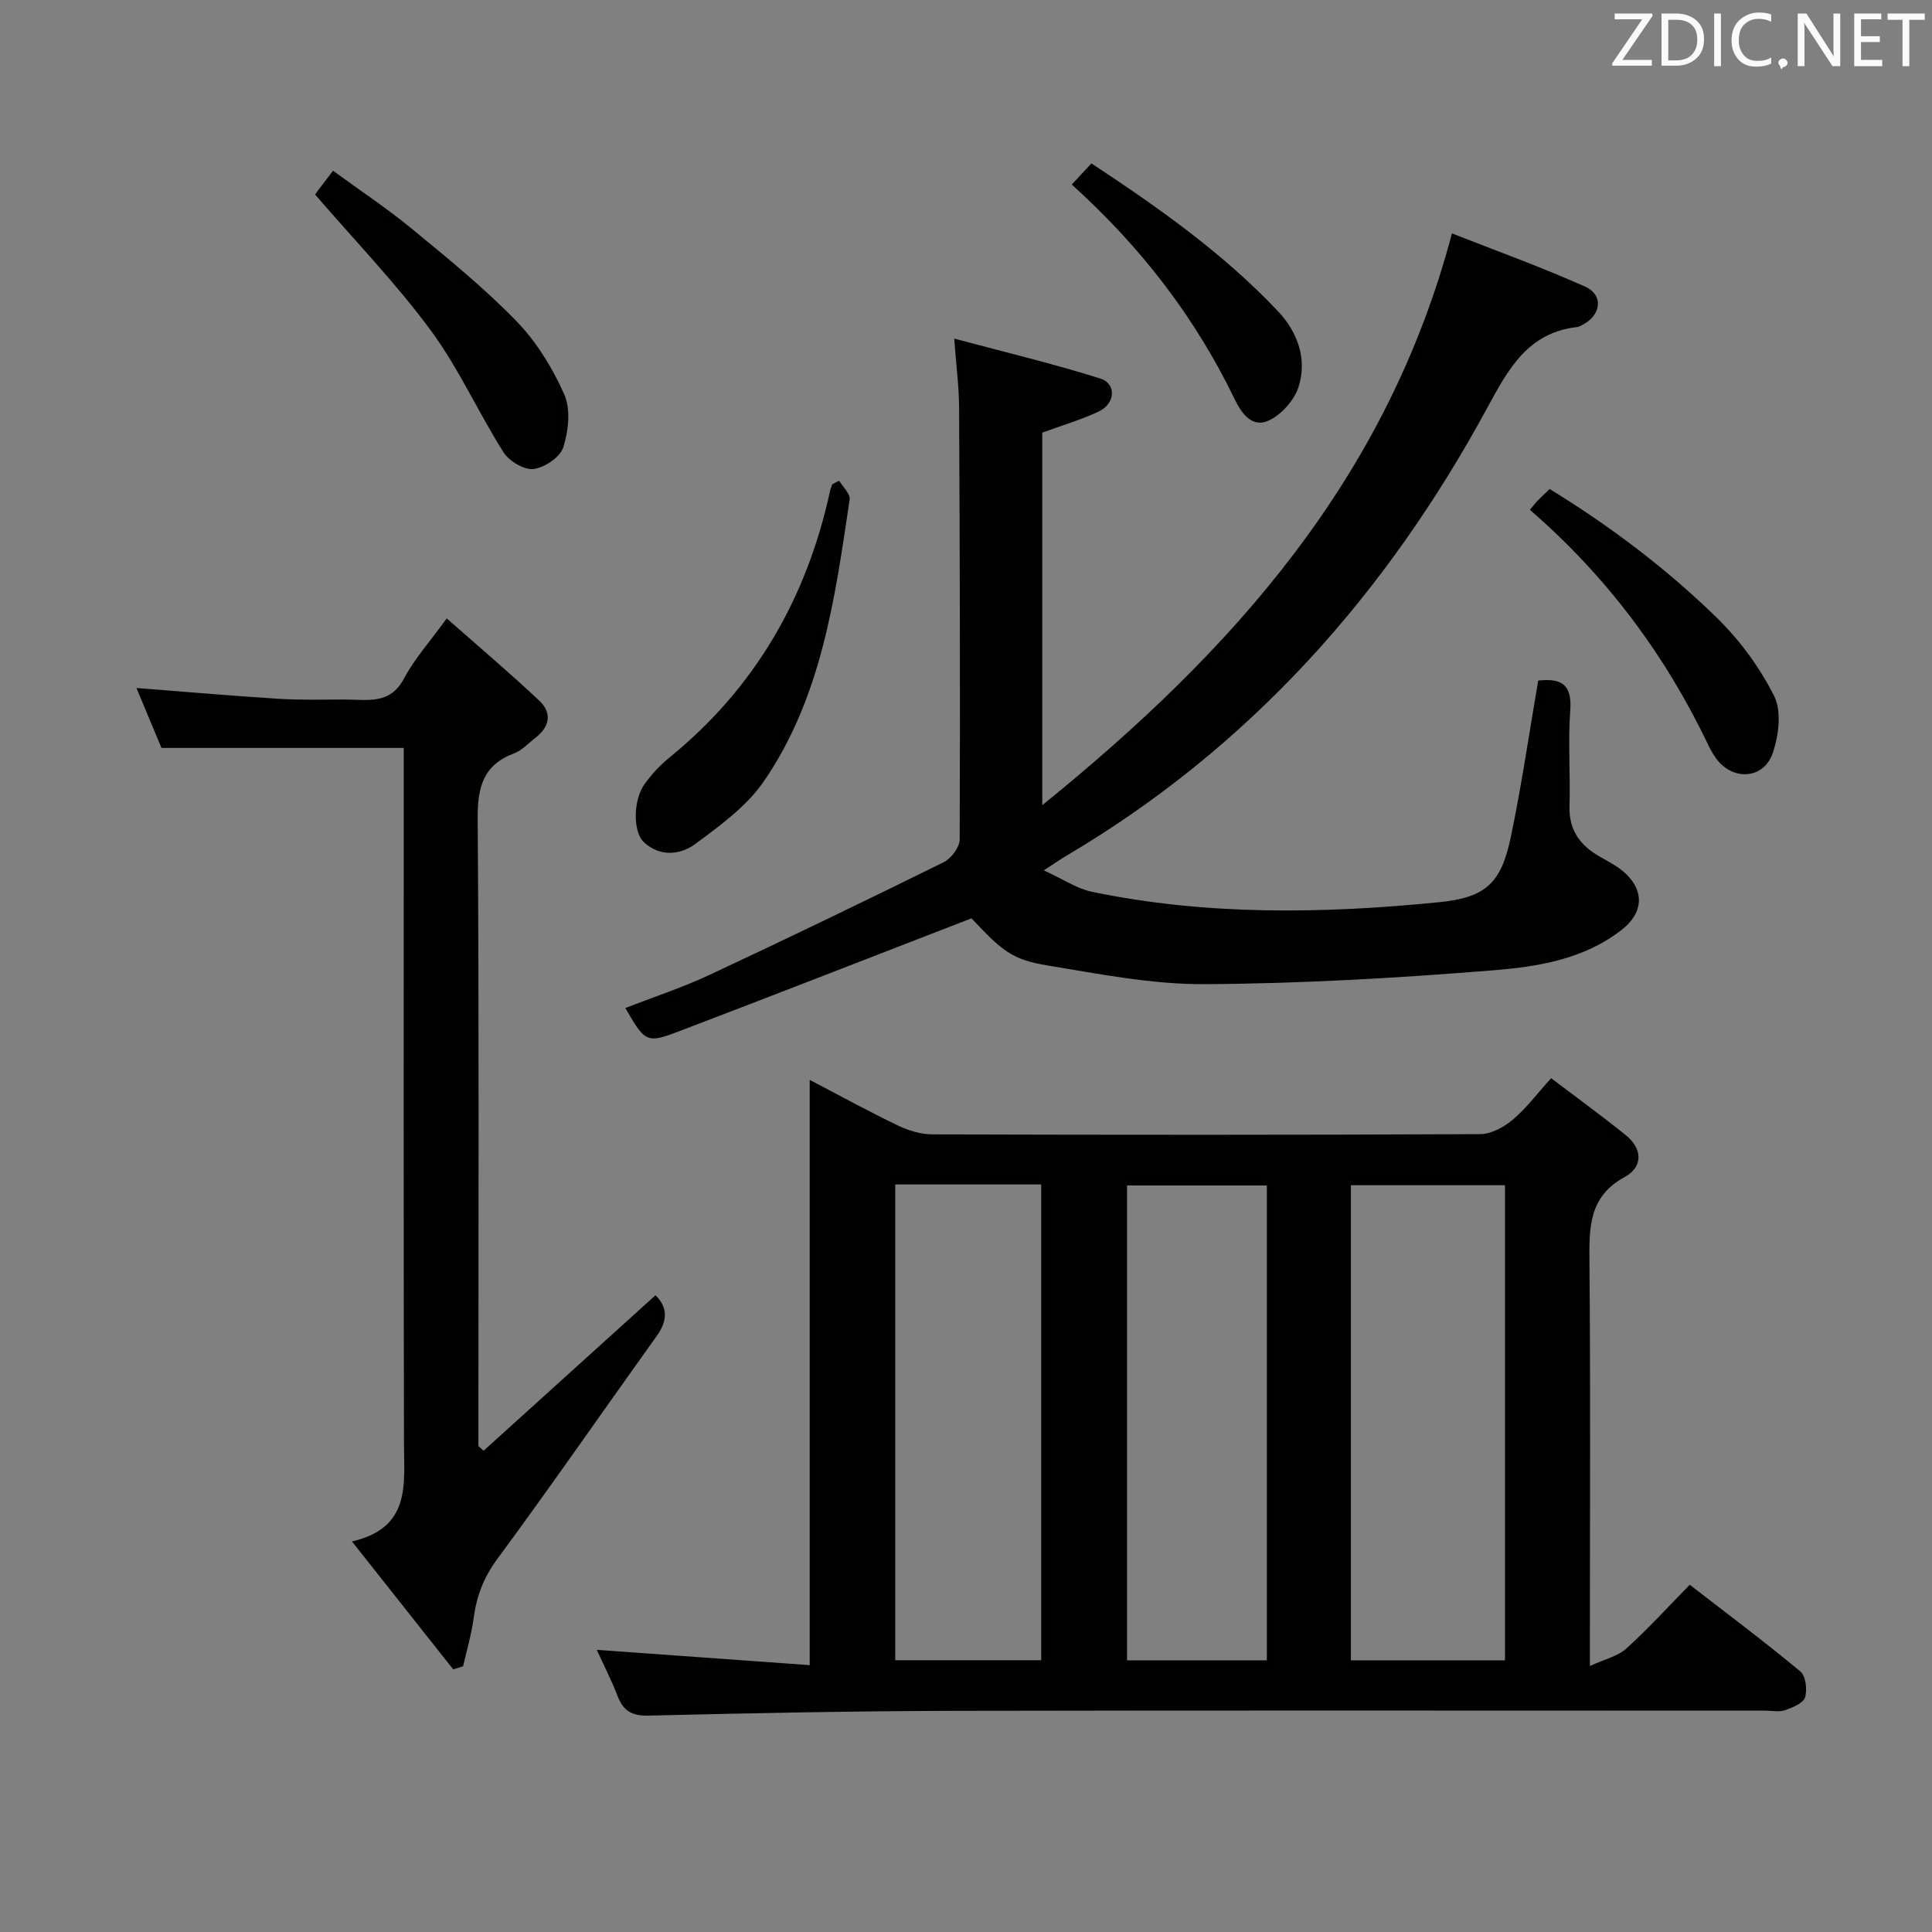 <svg enable-background="new 0 0 400 400" viewBox="0 0 400 400" xmlns="http://www.w3.org/2000/svg"><rect x="0" y="0" width="400" height="400" fill="#808080" stroke="none"/><path d="m321.15 223.23c5.24 3.98 10.45 7.76 15.45 11.79 3.5 2.82 3.58 6.59-.2 8.65-7.53 4.1-7.38 10.55-7.32 17.69.23 25.49.09 50.98.09 76.47v7.1c3.1-1.43 5.76-2.01 7.52-3.6 4.44-4 8.47-8.45 13.16-13.22 7.83 6.06 15.51 11.81 22.89 17.94 1.12.93 1.47 3.79.97 5.38-.39 1.22-2.59 2.1-4.15 2.65-1.19.42-2.64.09-3.97.09-55.98 0-111.96-.08-167.94.04-21.14.05-42.27.48-63.4.99-3.44.08-5.2-.99-6.38-4.04-1.25-3.24-2.84-6.35-4.31-9.58 14.65 1.05 29.07 2.09 44.08 3.17 0-40.8 0-80.52 0-121.17 6.62 3.45 12.39 6.63 18.32 9.47 2.16 1.03 4.69 1.8 7.05 1.81 37.82.11 75.64.13 113.46-.05 2.27-.01 4.9-1.45 6.72-2.98 2.76-2.32 4.97-5.3 7.96-8.6zm-9.56 120.52c0-33.06 0-65.76 0-98.36-10.83 0-21.25 0-31.9 0v98.36zm-126.24-98.52v98.5h30.22c0-32.96 0-65.65 0-98.5-10.17 0-19.96 0-30.22 0zm76.94 98.52c0-33.04 0-65.61 0-98.31-9.84 0-19.37 0-28.95 0v98.31z" fill="#010100"/><path d="m216.11 180.2c4.05 1.84 6.86 3.79 9.94 4.43 23.83 4.95 47.88 4.56 71.93 2.16 9.6-.96 12.82-3.92 14.81-13.45 2.24-10.69 3.8-21.52 5.68-32.43 4.4-.48 7.05.47 6.64 6.04-.49 6.63.04 13.33-.16 19.99-.15 4.98 2.24 8.12 6.31 10.44 1.86 1.06 3.84 2.08 5.37 3.54 3.9 3.71 3.47 8.15-.75 11.49-7.84 6.19-17.4 7.73-26.73 8.48-19.87 1.61-39.83 2.76-59.75 2.87-10.85.06-21.78-2.1-32.56-3.88-7.36-1.21-9.36-3.03-15.71-9.75-20.44 7.91-40.52 15.76-60.66 23.43-6.62 2.52-6.92 2.21-11-4.86 5.85-2.28 11.79-4.22 17.41-6.85 16.25-7.6 32.42-15.4 48.5-23.34 1.54-.76 3.3-3.08 3.31-4.68.12-29.83.03-59.65-.12-89.48-.02-4.27-.59-8.55-1.01-14.25 10.66 2.86 20.56 5.21 30.24 8.27 3.41 1.08 3.13 5.21-.34 6.84-3.74 1.75-7.74 2.92-11.67 4.36v77.13c39.46-31.94 71.39-67.59 84.82-118.38 8.69 3.43 18.28 6.87 27.55 11.01 3.95 1.76 3.34 6.04-.64 7.98-.3.15-.6.36-.92.39-10.24 1.15-14.26 8.59-18.69 16.76-20.86 38.47-49.08 70.24-87.1 92.7-1.15.67-2.23 1.43-4.7 3.04z" fill="#010100"/><path d="m93.83 345.62c-6.76-8.54-13.52-17.08-20.96-26.48 12.23-2.83 10.79-11.74 10.77-20.3-.1-45.97-.05-91.95-.05-137.92 0-2.11 0-4.22 0-6.07-16.99 0-33.25 0-50.16 0-1.49-3.57-3.27-7.83-5.18-12.41 10.02.78 19.65 1.62 29.3 2.23 4.65.29 9.32.17 13.98.16 4.51-.01 9.21 1.13 12.1-4.33 2.15-4.05 5.31-7.56 8.86-12.47 6.67 5.89 13.07 11.3 19.17 17.04 2.66 2.5 2.18 5.38-.78 7.66-1.45 1.12-2.77 2.61-4.41 3.23-6.47 2.43-7.62 7.05-7.57 13.55.3 41.48.15 82.95.15 124.43v5.46c.36.32.71.64 1.07.96 11.84-10.7 23.67-21.41 35.59-32.19 2.56 2.5 2.54 5.23.27 8.41-11.04 15.41-21.82 31-33.07 46.26-2.81 3.81-4.24 7.67-4.85 12.18-.45 3.36-1.43 6.65-2.18 9.97-.67.2-1.36.42-2.05.63z" fill="#010100"/><path d="m173.74 99.51c.76 1.31 2.34 2.74 2.17 3.9-3.03 20.36-5.78 40.95-17.81 58.42-3.54 5.13-9.02 9.11-14.15 12.9-3.08 2.28-7.26 2.72-10.6-.32-2.37-2.16-2.28-8.84.16-12.16 1.46-1.99 3.19-3.88 5.11-5.43 17.73-14.41 28.42-33.02 33.24-55.19.1-.46.3-.91.45-1.36.47-.26.95-.51 1.43-.76z" fill="#010100"/><path d="m65.27 40.31c-.06.09.16-.35.45-.73.89-1.19 1.8-2.37 3.23-4.23 5.5 4.02 11.13 7.75 16.32 12.02 7.44 6.12 14.97 12.23 21.66 19.13 4.15 4.28 7.48 9.7 9.9 15.17 1.36 3.08.87 7.53-.2 10.92-.64 2.04-3.87 4.23-6.16 4.51-1.96.24-5.07-1.63-6.23-3.47-5.24-8.28-9.27-17.38-15.05-25.22-7.16-9.71-15.61-18.46-23.92-28.1z" fill="#010100"/><path d="m316.75 105.56c.74-.89 1.13-1.42 1.58-1.89.69-.71 1.43-1.38 2.52-2.42 12.49 7.66 24.13 16.44 34.58 26.63 4.76 4.64 8.91 10.3 11.89 16.22 1.58 3.15.95 8.16-.28 11.78-1.87 5.52-8.39 5.84-11.77 1.1-.58-.81-1.08-1.69-1.51-2.58-8.91-18.68-21-34.98-37.01-48.84z" fill="#010100"/><path d="m221.9 38.21c1.52-1.64 2.73-2.95 4.06-4.38 14.18 9.34 27.45 18.75 38.68 30.66 4.02 4.27 6.06 9.89 4.19 15.67-.88 2.71-3.46 5.6-6.02 6.85-3.55 1.74-5.75-1.4-7.19-4.38-8.14-16.82-19.28-31.39-33.72-44.42z" fill="#010100"/><g fill="#fafafb"><path d="m342.2 3.2-6.3 9.2h6.1v1.2h-8.2v-.5l6.2-9.1h-5.7v-1.2h7.8v.4z"/><path d="m344 13.7v-10.9h3.1c1.6 0 3 .5 4.1 1.4 1.1 1 1.6 2.2 1.6 3.9s-.5 3-1.6 4-2.5 1.5-4.2 1.5h-3zm1.4-9.6v8.4h1.6c1.4 0 2.5-.4 3.2-1.1.8-.8 1.2-1.8 1.2-3.2s-.4-2.4-1.2-3.1-1.8-1-3.1-1z"/><path d="m356.3 2.8v10.9h-1.4v-10.9z"/><path d="m366.6 13.2c-.8.4-1.8.6-3 .6-1.6 0-2.8-.5-3.7-1.5s-1.4-2.3-1.4-3.9c0-1.7.5-3.2 1.6-4.2s2.4-1.6 4-1.6c1 0 1.9.1 2.6.4v1.5c-.8-.4-1.6-.6-2.6-.6-1.2 0-2.2.4-3 1.2s-1.1 1.9-1.1 3.3c0 1.3.4 2.3 1.1 3.1s1.6 1.1 2.8 1.1c1.1 0 2-.2 2.8-.7v1.3z"/><path d="m368.2 13c0-.3.1-.5.3-.6.2-.2.4-.3.6-.3.3 0 .5.1.7.3s.3.4.3.6-.1.5-.3.6c-.2.2-.4.3-.7.3-.3 1-.5-.1-.6-.3-.2-.2-.3-.4-.3-.6z"/><path d="m381.1 13.7h-1.7l-5.5-8.4c-.2-.2-.3-.5-.4-.7 0 .2.1.8.1 1.5v7.6h-1.4v-10.9h1.8l5.3 8.3c.3.4.4.6.4.8 0-.3-.1-.8-.1-1.6v-7.5h1.4v10.9z"/><path d="m389.7 13.7h-5.8v-10.9h5.6v1.2h-4.2v3.5h3.9v1.2h-3.9v3.7h4.4z"/><path d="m398.4 4.1h-3.1v9.6h-1.4v-9.6h-3.1v-1.3h7.7v1.3z"/></g></svg>